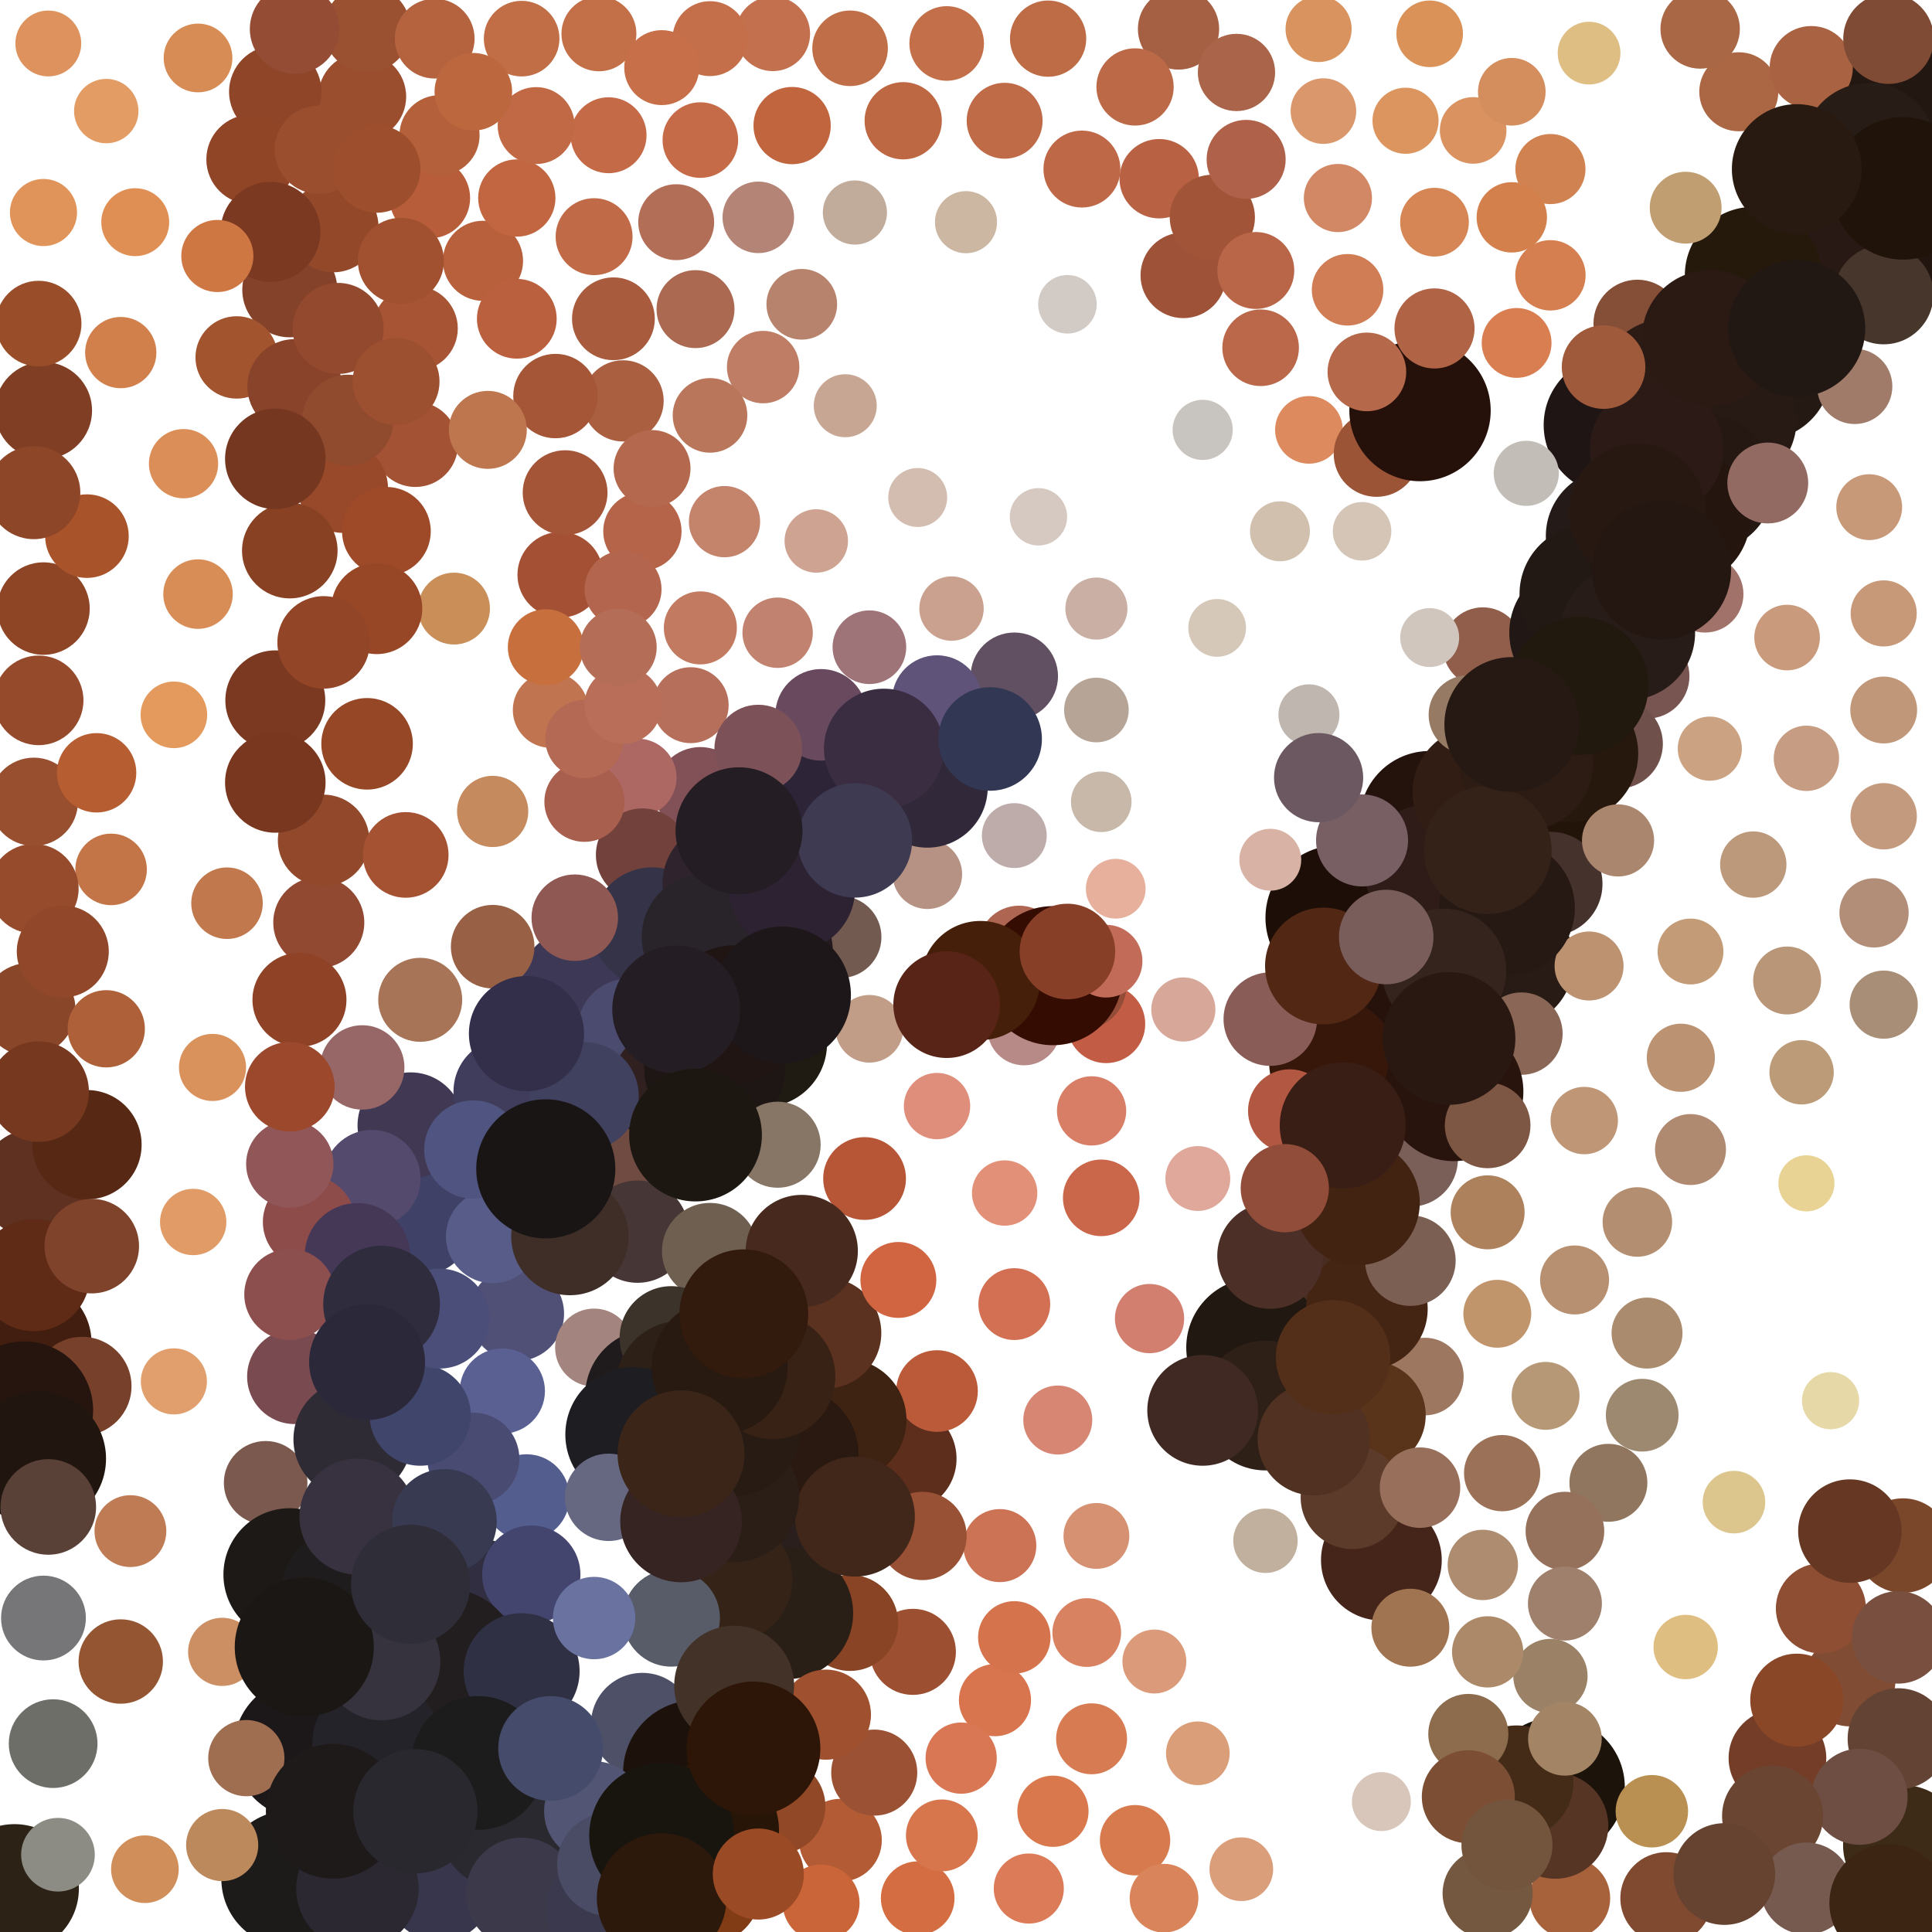 <?xml version="1.0" standalone="no" ?>
<!DOCTYPE svg PUBLIC "-//W3C//DTD SVG 1.1//EN" "http://www.w3.org/Graphics/SVG/1.1/DTD/svg11.dtd">
<svg width="400px" height="400px" xmlns="http://www.w3.org/2000/svg" version="1.1" >
	<circle cx="334" cy="88" r="14.4" fill="rgb(31,21,20)" />
	<circle cx="226" cy="230" r="7.171" fill="rgb(216,126,102)" />
	<circle cx="265" cy="110" r="6.207" fill="rgb(210,192,175)" />
	<circle cx="267" cy="270" r="13.741" fill="rgb(34,28,24)" />
	<circle cx="218" cy="375" r="7.377" fill="rgb(218,120,77)" />
	<circle cx="145" cy="164" r="9.326" fill="rgb(130,80,87)" />
	<circle cx="107" cy="272" r="9.783" fill="rgb(80,80,119)" />
	<circle cx="9" cy="335" r="8.78" fill="rgb(118,118,120)" />
	<circle cx="379" cy="290" r="5.921" fill="rgb(230,216,167)" />
	<circle cx="168" cy="164" r="12.414" fill="rgb(46,36,56)" />
	<circle cx="390" cy="147" r="6.923" fill="rgb(193,151,122)" />
	<circle cx="321" cy="347" r="7.692" fill="rgb(155,130,103)" />
	<circle cx="374" cy="157" r="6.767" fill="rgb(198,157,130)" />
	<circle cx="365" cy="77" r="14.062" fill="rgb(36,25,19)" />
	<circle cx="328" cy="232" r="6.977" fill="rgb(191,150,118)" />
	<circle cx="60" cy="60" r="9.836" fill="rgb(133,66,42)" />
	<circle cx="99" cy="331" r="12.414" fill="rgb(48,46,64)" />
	<circle cx="360" cy="19" r="8.182" fill="rgb(171,103,68)" />
	<circle cx="207" cy="320" r="7.563" fill="rgb(205,115,85)" />
	<circle cx="127" cy="66" r="8.571" fill="rgb(168,92,61)" />
	<circle cx="148" cy="203" r="13.333" fill="rgb(33,25,35)" />
	<circle cx="41" cy="12" r="7.115" fill="rgb(216,140,85)" />
	<circle cx="6" cy="278" r="12.95" fill="rgb(65,30,15)" />
	<circle cx="119" cy="204" r="11.465" fill="rgb(61,56,86)" />
	<circle cx="336" cy="120" r="14.4" fill="rgb(32,25,18)" />
	<circle cx="170" cy="148" r="9.474" fill="rgb(105,73,94)" />
	<circle cx="174" cy="381" r="8.571" fill="rgb(179,91,53)" />
	<circle cx="130" cy="213" r="10.345" fill="rgb(75,75,111)" />
	<circle cx="9" cy="126" r="9.574" fill="rgb(141,69,38)" />
	<circle cx="275" cy="244" r="13.741" fill="rgb(44,26,20)" />
	<circle cx="296" cy="7" r="6.897" fill="rgb(218,146,88)" />
	<circle cx="391" cy="49" r="14.516" fill="rgb(34,20,14)" />
	<circle cx="75" cy="20" r="9.091" fill="rgb(155,78,45)" />
	<circle cx="57" cy="19" r="9.574" fill="rgb(142,69,40)" />
	<circle cx="89" cy="41" r="8.333" fill="rgb(184,93,58)" />
	<circle cx="321" cy="35" r="7.258" fill="rgb(208,130,80)" />
	<circle cx="40" cy="253" r="6.87" fill="rgb(225,155,102)" />
	<circle cx="161" cy="374" r="9.89" fill="rgb(145,72,38)" />
	<circle cx="76" cy="6" r="9" fill="rgb(154,81,49)" />
	<circle cx="49" cy="74" r="8.531" fill="rgb(162,84,47)" />
	<circle cx="271" cy="89" r="7.004" fill="rgb(221,138,94)" />
	<circle cx="374" cy="245" r="5.806" fill="rgb(233,211,148)" />
	<circle cx="114" cy="147" r="7.826" fill="rgb(192,116,79)" />
	<circle cx="109" cy="310" r="8.911" fill="rgb(84,94,142)" />
	<circle cx="302" cy="189" r="12.857" fill="rgb(53,38,34)" />
	<circle cx="110" cy="326" r="10.169" fill="rgb(67,69,110)" />
	<circle cx="208" cy="247" r="6.767" fill="rgb(227,144,120)" />
	<circle cx="140" cy="46" r="7.86" fill="rgb(179,110,88)" />
	<circle cx="116" cy="119" r="8.867" fill="rgb(164,80,52)" />
	<circle cx="3" cy="391" r="13.333" fill="rgb(44,34,21)" />
	<circle cx="92" cy="356" r="13.433" fill="rgb(32,33,36)" />
	<circle cx="333" cy="307" r="8.072" fill="rgb(145,118,95)" />
	<circle cx="158" cy="216" r="13.235" fill="rgb(32,27,18)" />
	<circle cx="166" cy="63" r="7.317" fill="rgb(184,131,109)" />
	<circle cx="27" cy="317" r="7.438" fill="rgb(191,123,83)" />
	<circle cx="174" cy="194" r="8.491" fill="rgb(114,90,80)" />
	<circle cx="231" cy="184" r="6.186" fill="rgb(230,176,156)" />
	<circle cx="66" cy="191" r="9.424" fill="rgb(146,73,49)" />
	<circle cx="352" cy="6" r="8.219" fill="rgb(169,103,69)" />
	<circle cx="22" cy="23" r="6.667" fill="rgb(227,157,100)" />
	<circle cx="60" cy="389" r="14.173" fill="rgb(28,27,25)" />
	<circle cx="9" cy="85" r="10.056" fill="rgb(128,63,36)" />
	<circle cx="67" cy="352" r="13.846" fill="rgb(30,31,30)" />
	<circle cx="377" cy="59" r="14.062" fill="rgb(35,26,21)" />
	<circle cx="133" cy="357" r="10.651" fill="rgb(78,80,104)" />
	<circle cx="55" cy="307" r="8.654" fill="rgb(124,89,79)" />
	<circle cx="339" cy="67" r="9.091" fill="rgb(133,78,54)" />
	<circle cx="285" cy="94" r="8.867" fill="rgb(156,84,55)" />
	<circle cx="130" cy="242" r="10.169" fill="rgb(111,75,65)" />
	<circle cx="187" cy="302" r="11.043" fill="rgb(94,46,28)" />
	<circle cx="229" cy="212" r="8.108" fill="rgb(194,92,69)" />
	<circle cx="132" cy="161" r="8.072" fill="rgb(174,104,99)" />
	<circle cx="91" cy="391" r="10.976" fill="rgb(55,54,76)" />
	<circle cx="288" cy="219" r="9.424" fill="rgb(127,99,99)" />
	<circle cx="123" cy="279" r="8.072" fill="rgb(164,132,126)" />
	<circle cx="87" cy="253" r="11.043" fill="rgb(64,65,103)" />
	<circle cx="90" cy="8" r="8.257" fill="rgb(180,99,62)" />
	<circle cx="390" cy="208" r="7.059" fill="rgb(168,142,119)" />
	<circle cx="61" cy="285" r="9.836" fill="rgb(122,74,81)" />
	<circle cx="308" cy="342" r="7.377" fill="rgb(172,138,105)" />
	<circle cx="319" cy="170" r="14.4" fill="rgb(35,20,10)" />
	<circle cx="393" cy="21" r="14.286" fill="rgb(34,23,17)" />
	<circle cx="176" cy="10" r="7.826" fill="rgb(192,110,71)" />
	<circle cx="225" cy="338" r="7.115" fill="rgb(217,130,97)" />
	<circle cx="276" cy="260" r="12.245" fill="rgb(72,44,32)" />
	<circle cx="160" cy="7" r="7.725" fill="rgb(194,112,77)" />
	<circle cx="297" cy="46" r="7.115" fill="rgb(214,133,85)" />
	<circle cx="74" cy="391" r="12.676" fill="rgb(43,40,49)" />
	<circle cx="325" cy="393" r="8.372" fill="rgb(167,98,60)" />
	<circle cx="147" cy="392" r="10.286" fill="rgb(130,60,21)" />
	<circle cx="314" cy="71" r="7.229" fill="rgb(217,126,81)" />
	<circle cx="210" cy="173" r="6.716" fill="rgb(190,172,170)" />
	<circle cx="100" cy="54" r="8.295" fill="rgb(183,96,59)" />
	<circle cx="73" cy="298" r="12.245" fill="rgb(47,43,52)" />
	<circle cx="164" cy="316" r="13.636" fill="rgb(42,31,28)" />
	<circle cx="30" cy="387" r="7.004" fill="rgb(208,142,91)" />
	<circle cx="181" cy="367" r="8.911" fill="rgb(155,81,51)" />
	<circle cx="63" cy="362" r="14.634" fill="rgb(28,23,25)" />
	<circle cx="322" cy="370" r="14.4" fill="rgb(28,19,10)" />
	<circle cx="210" cy="140" r="9.045" fill="rgb(97,80,98)" />
	<circle cx="322" cy="378" r="10.976" fill="rgb(87,53,37)" />
	<circle cx="158" cy="76" r="7.5" fill="rgb(190,125,100)" />
	<circle cx="212" cy="213" r="7.563" fill="rgb(183,138,136)" />
	<circle cx="189" cy="342" r="8.911" fill="rgb(157,80,49)" />
	<circle cx="376" cy="46" r="14.062" fill="rgb(40,25,20)" />
	<circle cx="180" cy="213" r="7.004" fill="rgb(193,157,135)" />
	<circle cx="196" cy="9" r="7.725" fill="rgb(195,112,74)" />
	<circle cx="7" cy="245" r="11.25" fill="rgb(94,49,33)" />
	<circle cx="179" cy="244" r="8.571" fill="rgb(183,86,55)" />
	<circle cx="139" cy="225" r="12.414" fill="rgb(48,33,32)" />
	<circle cx="57" cy="145" r="10.345" fill="rgb(123,57,33)" />
	<circle cx="194" cy="288" r="8.451" fill="rgb(187,90,57)" />
	<circle cx="192" cy="181" r="7.2" fill="rgb(181,146,131)" />
	<circle cx="85" cy="233" r="10.976" fill="rgb(65,56,84)" />
	<circle cx="349" cy="341" r="6.667" fill="rgb(223,190,129)" />
	<circle cx="107" cy="66" r="8.257" fill="rgb(186,96,62)" />
	<circle cx="148" cy="221" r="14.634" fill="rgb(30,22,20)" />
	<circle cx="133" cy="177" r="9.626" fill="rgb(115,65,60)" />
	<circle cx="17" cy="287" r="10.227" fill="rgb(118,64,42)" />
	<circle cx="18" cy="237" r="11.321" fill="rgb(87,40,19)" />
	<circle cx="159" cy="197" r="13.433" fill="rgb(36,26,31)" />
	<circle cx="394" cy="320" r="9.783" fill="rgb(122,71,43)" />
	<circle cx="86" cy="92" r="8.824" fill="rgb(163,82,52)" />
	<circle cx="239" cy="344" r="6.618" fill="rgb(219,155,123)" />
	<circle cx="291" cy="25" r="6.844" fill="rgb(220,149,94)" />
	<circle cx="107" cy="41" r="8" fill="rgb(193,102,64)" />
	<circle cx="305" cy="208" r="14.173" fill="rgb(38,25,16)" />
	<circle cx="370" cy="132" r="6.792" fill="rgb(201,154,124)" />
	<circle cx="105" cy="226" r="11.111" fill="rgb(64,61,92)" />
	<circle cx="375" cy="14" r="8.612" fill="rgb(170,99,66)" />
	<circle cx="135" cy="192" r="12.414" fill="rgb(52,51,72)" />
	<circle cx="340" cy="293" r="7.531" fill="rgb(157,137,112)" />
	<circle cx="175" cy="294" r="12.676" fill="rgb(63,35,18)" />
	<circle cx="245" cy="57" r="8.867" fill="rgb(158,83,56)" />
	<circle cx="135" cy="289" r="13.846" fill="rgb(31,27,28)" />
	<circle cx="295" cy="285" r="8.036" fill="rgb(158,119,97)" />
	<circle cx="104" cy="288" r="8.824" fill="rgb(91,96,147)" />
	<circle cx="307" cy="134" r="8.257" fill="rgb(144,94,74)" />
	<circle cx="312" cy="199" r="13.846" fill="rgb(40,27,22)" />
	<circle cx="86" cy="68" r="8.78" fill="rgb(166,84,52)" />
	<circle cx="197" cy="126" r="6.667" fill="rgb(202,160,142)" />
	<circle cx="187" cy="25" r="8" fill="rgb(190,103,67)" />
	<circle cx="104" cy="378" r="13.139" fill="rgb(41,41,47)" />
	<circle cx="326" cy="265" r="7.143" fill="rgb(182,144,113)" />
	<circle cx="308" cy="251" r="7.66" fill="rgb(174,129,93)" />
	<circle cx="276" cy="209" r="14.516" fill="rgb(39,18,11)" />
	<circle cx="329" cy="200" r="7.143" fill="rgb(189,146,113)" />
	<circle cx="71" cy="101" r="9.326" fill="rgb(152,73,42)" />
	<circle cx="169" cy="112" r="6.569" fill="rgb(206,163,145)" />
	<circle cx="314" cy="369" r="11.765" fill="rgb(68,43,24)" />
	<circle cx="383" cy="348" r="9.424" fill="rgb(128,77,52)" />
	<circle cx="286" cy="323" r="12.5" fill="rgb(69,36,26)" />
	<circle cx="150" cy="183" r="12.857" fill="rgb(47,36,45)" />
	<circle cx="11" cy="361" r="9.184" fill="rgb(110,110,105)" />
	<circle cx="102" cy="256" r="9.677" fill="rgb(87,93,136)" />
	<circle cx="341" cy="140" r="8.78" fill="rgb(121,85,82)" />
	<circle cx="245" cy="209" r="6.642" fill="rgb(215,168,153)" />
	<circle cx="146" cy="194" r="13.139" fill="rgb(40,36,42)" />
	<circle cx="36" cy="286" r="6.844" fill="rgb(225,159,110)" />
	<circle cx="284" cy="293" r="11.18" fill="rgb(89,51,26)" />
	<circle cx="200" cy="46" r="6.429" fill="rgb(204,183,163)" />
	<circle cx="394" cy="382" r="12.414" fill="rgb(61,43,24)" />
	<circle cx="276" cy="220" r="13.235" fill="rgb(56,23,11)" />
	<circle cx="244" cy="6" r="8.411" fill="rgb(165,95,66)" />
	<circle cx="93" cy="343" r="13.954" fill="rgb(34,29,30)" />
	<circle cx="60" cy="326" r="13.741" fill="rgb(28,25,22)" />
	<circle cx="384" cy="80" r="7.792" fill="rgb(161,123,106)" />
	<circle cx="370" cy="203" r="7.031" fill="rgb(185,150,120)" />
	<circle cx="69" cy="47" r="9.375" fill="rgb(147,73,41)" />
	<circle cx="363" cy="179" r="6.87" fill="rgb(189,153,124)" />
	<circle cx="132" cy="255" r="10.588" fill="rgb(71,54,54)" />
	<circle cx="164" cy="184" r="13.043" fill="rgb(45,34,49)" />
	<circle cx="144" cy="367" r="15" fill="rgb(28,18,11)" />
	<circle cx="277" cy="190" r="15" fill="rgb(29,15,7)" />
	<circle cx="52" cy="33" r="9.278" fill="rgb(144,69,39)" />
	<circle cx="61" cy="80" r="9.783" fill="rgb(137,67,42)" />
	<circle cx="147" cy="86" r="7.725" fill="rgb(185,118,91)" />
	<circle cx="321" cy="57" r="7.287" fill="rgb(213,127,80)" />
	<circle cx="368" cy="364" r="10.112" fill="rgb(116,61,40)" />
	<circle cx="260" cy="279" r="14.4" fill="rgb(33,24,17)" />
	<circle cx="191" cy="318" r="9.137" fill="rgb(153,81,53)" />
	<circle cx="305" cy="27" r="6.897" fill="rgb(218,146,97)" />
	<circle cx="67" cy="174" r="9.474" fill="rgb(146,72,43)" />
	<circle cx="262" cy="291" r="13.433" fill="rgb(47,32,23)" />
	<circle cx="345" cy="80" r="13.954" fill="rgb(43,27,20)" />
	<circle cx="91" cy="28" r="8.295" fill="rgb(180,96,58)" />
	<circle cx="194" cy="229" r="6.87" fill="rgb(224,142,124)" />
	<circle cx="334" cy="111" r="13.954" fill="rgb(36,27,25)" />
	<circle cx="271" cy="148" r="6.316" fill="rgb(190,182,175)" />
	<circle cx="175" cy="84" r="6.522" fill="rgb(199,166,147)" />
	<circle cx="10" cy="9" r="6.818" fill="rgb(222,147,94)" />
	<circle cx="147" cy="8" r="7.759" fill="rgb(197,111,74)" />
	<circle cx="171" cy="276" r="11.465" fill="rgb(91,49,32)" />
	<circle cx="208" cy="25" r="7.86" fill="rgb(191,107,72)" />
	<circle cx="152" cy="210" r="14.286" fill="rgb(32,21,19)" />
	<circle cx="23" cy="180" r="7.407" fill="rgb(196,117,72)" />
	<circle cx="324" cy="317" r="8.145" fill="rgb(149,113,91)" />
	<circle cx="194" cy="145" r="9.326" fill="rgb(95,83,121)" />
	<circle cx="147" cy="259" r="9.945" fill="rgb(111,95,81)" />
	<circle cx="354" cy="155" r="6.642" fill="rgb(204,163,130)" />
	<circle cx="292" cy="240" r="9.836" fill="rgb(122,94,88)" />
	<circle cx="206" cy="352" r="7.469" fill="rgb(217,117,78)" />
	<circle cx="391" cy="8" r="9.375" fill="rgb(128,75,53)" />
	<circle cx="327" cy="131" r="14.516" fill="rgb(33,23,20)" />
	<circle cx="280" cy="310" r="10.714" fill="rgb(92,59,43)" />
	<circle cx="393" cy="360" r="10.465" fill="rgb(99,67,52)" />
	<circle cx="292" cy="337" r="8.072" fill="rgb(160,116,81)" />
	<circle cx="18" cy="111" r="8.654" fill="rgb(169,83,42)" />
	<circle cx="9" cy="44" r="6.95" fill="rgb(225,148,89)" />
	<circle cx="145" cy="130" r="7.563" fill="rgb(194,122,97)" />
	<circle cx="192" cy="163" r="12.5" fill="rgb(49,41,57)" />
	<circle cx="388" cy="189" r="7.171" fill="rgb(178,141,119)" />
	<circle cx="390" cy="61" r="10.286" fill="rgb(71,54,44)" />
	<circle cx="161" cy="131" r="7.287" fill="rgb(193,131,112)" />
	<circle cx="279" cy="60" r="7.407" fill="rgb(208,125,86)" />
	<circle cx="224" cy="204" r="9.231" fill="rgb(146,76,55)" />
	<circle cx="261" cy="72" r="7.93" fill="rgb(186,104,73)" />
	<circle cx="296" cy="170" r="14.516" fill="rgb(36,19,13)" />
	<circle cx="190" cy="393" r="7.627" fill="rgb(212,110,66)" />
	<circle cx="72" cy="87" r="9.424" fill="rgb(144,74,46)" />
	<circle cx="257" cy="387" r="6.593" fill="rgb(218,158,122)" />
	<circle cx="56" cy="48" r="10.345" fill="rgb(124,57,33)" />
	<circle cx="145" cy="29" r="7.826" fill="rgb(198,107,72)" />
	<circle cx="342" cy="375" r="7.5" fill="rgb(185,144,81)" />
	<circle cx="78" cy="361" r="13.333" fill="rgb(36,35,42)" />
	<circle cx="372" cy="352" r="9.626" fill="rgb(137,71,40)" />
	<circle cx="7" cy="264" r="11.613" fill="rgb(95,42,22)" />
	<circle cx="240" cy="37" r="8.219" fill="rgb(184,97,67)" />
	<circle cx="25" cy="344" r="8.738" fill="rgb(148,86,50)" />
	<circle cx="121" cy="166" r="8.295" fill="rgb(168,95,77)" />
	<circle cx="5" cy="292" r="14.286" fill="rgb(38,21,15)" />
	<circle cx="308" cy="392" r="9.326" fill="rgb(116,88,64)" />
	<circle cx="252" cy="130" r="5.98" fill="rgb(213,200,185)" />
	<circle cx="72" cy="330" r="13.846" fill="rgb(30,28,28)" />
	<circle cx="353" cy="123" r="7.965" fill="rgb(161,114,105)" />
	<circle cx="329" cy="123" r="14.4" fill="rgb(34,25,21)" />
	<circle cx="228" cy="248" r="7.93" fill="rgb(202,102,73)" />
	<circle cx="121" cy="153" r="8.108" fill="rgb(180,105,84)" />
	<circle cx="263" cy="211" r="9.677" fill="rgb(137,92,87)" />
	<circle cx="385" cy="372" r="9.945" fill="rgb(110,78,67)" />
	<circle cx="164" cy="301" r="13.741" fill="rgb(42,25,17)" />
	<circle cx="79" cy="344" r="12.162" fill="rgb(54,51,62)" />
	<circle cx="108" cy="392" r="11.539" fill="rgb(59,57,74)" />
	<circle cx="294" cy="85" r="14.634" fill="rgb(37,16,10)" />
	<circle cx="315" cy="214" r="8.531" fill="rgb(138,102,86)" />
	<circle cx="129" cy="83" r="8.411" fill="rgb(170,95,65)" />
	<circle cx="108" cy="346" r="12" fill="rgb(48,48,68)" />
	<circle cx="373" cy="222" r="6.667" fill="rgb(188,156,120)" />
	<circle cx="363" cy="57" r="14.173" fill="rgb(37,25,12)" />
	<circle cx="7" cy="184" r="9.278" fill="rgb(149,75,44)" />
	<circle cx="217" cy="8" r="7.895" fill="rgb(190,108,70)" />
	<circle cx="144" cy="64" r="8.072" fill="rgb(171,105,81)" />
	<circle cx="283" cy="271" r="12.587" fill="rgb(68,36,18)" />
	<circle cx="301" cy="226" r="14.4" fill="rgb(40,20,13)" />
	<circle cx="313" cy="19" r="7.004" fill="rgb(212,141,92)" />
	<circle cx="272" cy="298" r="11.613" fill="rgb(80,49,34)" />
	<circle cx="324" cy="332" r="7.66" fill="rgb(159,128,108)" />
	<circle cx="66" cy="31" r="9.137" fill="rgb(155,78,45)" />
	<circle cx="47" cy="187" r="7.407" fill="rgb(193,120,77)" />
	<circle cx="102" cy="196" r="8.654" fill="rgb(152,96,69)" />
	<circle cx="80" cy="110" r="9.184" fill="rgb(158,74,40)" />
	<circle cx="307" cy="324" r="7.287" fill="rgb(174,140,111)" />
	<circle cx="296" cy="180" r="13.534" fill="rgb(47,28,24)" />
	<circle cx="263" cy="178" r="6.406" fill="rgb(216,178,164)" />
	<circle cx="176" cy="336" r="9.945" fill="rgb(136,68,37)" />
	<circle cx="294" cy="308" r="8.333" fill="rgb(152,111,90)" />
	<circle cx="139" cy="277" r="10.714" fill="rgb(60,51,43)" />
	<circle cx="211" cy="196" r="8.491" fill="rgb(174,101,81)" />
	<circle cx="358" cy="87" r="13.954" fill="rgb(39,26,20)" />
	<circle cx="133" cy="110" r="8.108" fill="rgb(181,99,73)" />
	<circle cx="143" cy="146" r="7.86" fill="rgb(182,111,91)" />
	<circle cx="248" cy="363" r="6.593" fill="rgb(218,158,121)" />
	<circle cx="118" cy="256" r="12.162" fill="rgb(63,46,40)" />
	<circle cx="177" cy="44" r="6.642" fill="rgb(193,171,155)" />
	<circle cx="51" cy="364" r="7.895" fill="rgb(159,109,80)" />
	<circle cx="141" cy="287" r="13.534" fill="rgb(44,32,23)" />
	<circle cx="166" cy="259" r="11.613" fill="rgb(71,42,29)" />
	<circle cx="170" cy="394" r="7.965" fill="rgb(201,101,56)" />
	<circle cx="282" cy="110" r="6.061" fill="rgb(212,197,182)" />
	<circle cx="150" cy="108" r="7.377" fill="rgb(196,131,107)" />
	<circle cx="249" cy="292" r="11.465" fill="rgb(63,41,34)" />
	<circle cx="190" cy="103" r="6.102" fill="rgb(210,189,176)" />
	<circle cx="227" cy="147" r="6.691" fill="rgb(182,164,150)" />
	<circle cx="70" cy="68" r="9.424" fill="rgb(147,73,46)" />
	<circle cx="210" cy="270" r="7.438" fill="rgb(211,112,83)" />
	<circle cx="163" cy="334" r="13.636" fill="rgb(42,31,23)" />
	<circle cx="180" cy="134" r="7.627" fill="rgb(159,116,121)" />
	<circle cx="186" cy="265" r="7.86" fill="rgb(209,101,66)" />
	<circle cx="251" cy="45" r="8.824" fill="rgb(161,84,56)" />
	<circle cx="171" cy="355" r="9.326" fill="rgb(159,81,47)" />
	<circle cx="218" cy="202" r="14.4" fill="rgb(53,12,2)" />
	<circle cx="335" cy="154" r="9.278" fill="rgb(111,80,75)" />
	<circle cx="313" cy="45" r="7.287" fill="rgb(211,128,77)" />
	<circle cx="57" cy="162" r="10.405" fill="rgb(120,55,30)" />
	<circle cx="126" cy="28" r="7.86" fill="rgb(197,106,71)" />
	<circle cx="129" cy="146" r="8" fill="rgb(184,110,88)" />
	<circle cx="387" cy="105" r="6.818" fill="rgb(200,153,121)" />
	<circle cx="147" cy="379" r="14.286" fill="rgb(39,22,7)" />
	<circle cx="7" cy="166" r="9.137" fill="rgb(152,79,48)" />
	<circle cx="235" cy="18" r="8" fill="rgb(188,105,71)" />
	<circle cx="292" cy="261" r="9.375" fill="rgb(123,95,82)" />
	<circle cx="45" cy="53" r="7.469" fill="rgb(206,119,67)" />
	<circle cx="183" cy="155" r="12.414" fill="rgb(58,45,65)" />
	<circle cx="274" cy="200" r="12.081" fill="rgb(82,39,20)" />
	<circle cx="350" cy="238" r="7.347" fill="rgb(175,137,112)" />
	<circle cx="353" cy="100" r="14.286" fill="rgb(37,23,17)" />
	<circle cx="345" cy="393" r="9.524" fill="rgb(128,74,49)" />
	<circle cx="377" cy="333" r="9.326" fill="rgb(142,78,51)" />
	<circle cx="177" cy="314" r="12.414" fill="rgb(64,39,25)" />
	<circle cx="274" cy="23" r="6.792" fill="rgb(219,151,108)" />
	<circle cx="367" cy="376" r="10.465" fill="rgb(106,69,50)" />
	<circle cx="38" cy="96" r="7.171" fill="rgb(219,142,88)" />
	<circle cx="304" cy="359" r="8.295" fill="rgb(141,108,77)" />
	<circle cx="227" cy="318" r="6.818" fill="rgb(214,145,115)" />
	<circle cx="277" cy="41" r="7.059" fill="rgb(211,136,101)" />
	<circle cx="77" cy="244" r="10.056" fill="rgb(84,74,109)" />
	<circle cx="84" cy="177" r="8.867" fill="rgb(165,82,50)" />
	<circle cx="321" cy="183" r="10.778" fill="rgb(70,50,45)" />
	<circle cx="102" cy="168" r="7.377" fill="rgb(197,138,93)" />
	<circle cx="348" cy="219" r="7.059" fill="rgb(188,147,114)" />
	<circle cx="131" cy="297" r="13.954" fill="rgb(29,29,34)" />
	<circle cx="297" cy="68" r="8.295" fill="rgb(176,99,69)" />
	<circle cx="390" cy="127" r="6.844" fill="rgb(199,153,120)" />
	<circle cx="227" cy="126" r="6.429" fill="rgb(202,175,164)" />
	<circle cx="74" cy="314" r="12" fill="rgb(56,50,64)" />
	<circle cx="282" cy="174" r="9.524" fill="rgb(120,95,99)" />
	<circle cx="304" cy="372" r="9.626" fill="rgb(124,79,53)" />
	<circle cx="151" cy="327" r="13.043" fill="rgb(52,35,22)" />
	<circle cx="121" cy="227" r="11.25" fill="rgb(64,64,95)" />
	<circle cx="8" cy="302" r="13.954" fill="rgb(33,22,15)" />
	<circle cx="98" cy="302" r="9.524" fill="rgb(73,75,114)" />
	<circle cx="64" cy="253" r="9.574" fill="rgb(141,75,73)" />
	<circle cx="337" cy="131" r="13.954" fill="rgb(39,28,23)" />
	<circle cx="115" cy="82" r="8.738" fill="rgb(165,86,55)" />
	<circle cx="348" cy="107" r="14.4" fill="rgb(36,21,15)" />
	<circle cx="205" cy="153" r="10.714" fill="rgb(50,55,83)" />
	<circle cx="215" cy="107" r="5.941" fill="rgb(213,201,193)" />
	<circle cx="177" cy="174" r="11.842" fill="rgb(62,58,81)" />
	<circle cx="248" cy="244" r="6.716" fill="rgb(223,168,154)" />
	<circle cx="36" cy="148" r="6.897" fill="rgb(228,154,93)" />
	<circle cx="41" cy="123" r="7.2" fill="rgb(217,141,86)" />
	<circle cx="339" cy="253" r="7.2" fill="rgb(179,142,112)" />
	<circle cx="129" cy="122" r="7.965" fill="rgb(179,102,77)" />
	<circle cx="320" cy="289" r="7.031" fill="rgb(182,152,119)" />
	<circle cx="60" cy="241" r="9.045" fill="rgb(145,86,88)" />
	<circle cx="123" cy="375" r="10.345" fill="rgb(83,85,117)" />
	<circle cx="238" cy="273" r="7.171" fill="rgb(210,127,111)" />
	<circle cx="324" cy="360" r="7.627" fill="rgb(163,132,100)" />
	<circle cx="101" cy="89" r="8.072" fill="rgb(189,118,77)" />
	<circle cx="108" cy="8" r="7.826" fill="rgb(193,109,70)" />
	<circle cx="8" cy="145" r="9.278" fill="rgb(150,74,44)" />
	<circle cx="139" cy="335" r="10.056" fill="rgb(88,91,104)" />
	<circle cx="162" cy="206" r="14.173" fill="rgb(29,23,25)" />
	<circle cx="83" cy="54" r="8.911" fill="rgb(161,81,48)" />
	<circle cx="203" cy="203" r="12.329" fill="rgb(70,31,10)" />
	<circle cx="387" cy="31" r="13.846" fill="rgb(39,28,22)" />
	<circle cx="374" cy="391" r="9.524" fill="rgb(119,90,79)" />
	<circle cx="296" cy="132" r="6.102" fill="rgb(208,198,189)" />
	<circle cx="195" cy="380" r="7.438" fill="rgb(215,117,76)" />
	<circle cx="306" cy="164" r="13.534" fill="rgb(49,29,20)" />
	<circle cx="124" cy="395" r="11.043" fill="rgb(58,57,77)" />
	<circle cx="329" cy="11" r="6.498" fill="rgb(222,190,130)" />
	<circle cx="20" cy="160" r="8.219" fill="rgb(182,93,49)" />
	<circle cx="157" cy="45" r="7.407" fill="rgb(180,133,118)" />
	<circle cx="152" cy="310" r="13.433" fill="rgb(43,30,23)" />
	<circle cx="87" cy="293" r="10.465" fill="rgb(64,70,107)" />
	<circle cx="61" cy="6" r="9.278" fill="rgb(148,76,53)" />
	<circle cx="152" cy="296" r="13.741" fill="rgb(39,27,19)" />
	<circle cx="6" cy="209" r="9.626" fill="rgb(138,70,41)" />
	<circle cx="304" cy="148" r="8.219" fill="rgb(151,122,100)" />
	<circle cx="213" cy="391" r="7.258" fill="rgb(220,123,87)" />
	<circle cx="350" cy="197" r="6.818" fill="rgb(195,156,119)" />
	<circle cx="160" cy="285" r="12.95" fill="rgb(56,34,21)" />
	<circle cx="359" cy="311" r="6.475" fill="rgb(220,198,141)" />
	<circle cx="149" cy="283" r="14.062" fill="rgb(40,26,16)" />
	<circle cx="343" cy="93" r="13.846" fill="rgb(43,26,22)" />
	<circle cx="267" cy="230" r="8.612" fill="rgb(178,88,66)" />
	<circle cx="8" cy="67" r="8.867" fill="rgb(153,78,41)" />
	<circle cx="263" cy="260" r="10.976" fill="rgb(76,47,39)" />
	<circle cx="286" cy="373" r="6.102" fill="rgb(216,198,187)" />
	<circle cx="74" cy="260" r="10.909" fill="rgb(69,56,87)" />
	<circle cx="366" cy="100" r="8.372" fill="rgb(146,106,98)" />
	<circle cx="276" cy="281" r="11.842" fill="rgb(83,47,26)" />
	<circle cx="123" cy="335" r="8.531" fill="rgb(106,115,160)" />
	<circle cx="224" cy="35" r="7.965" fill="rgb(191,104,71)" />
	<circle cx="325" cy="156" r="14.173" fill="rgb(38,24,13)" />
	<circle cx="281" cy="249" r="12.95" fill="rgb(66,34,17)" />
	<circle cx="126" cy="310" r="9.045" fill="rgb(102,104,130)" />
	<circle cx="152" cy="349" r="12.414" fill="rgb(66,50,40)" />
	<circle cx="228" cy="166" r="6.272" fill="rgb(199,184,169)" />
	<circle cx="111" cy="26" r="7.965" fill="rgb(193,105,68)" />
	<circle cx="99" cy="365" r="13.846" fill="rgb(29,28,28)" />
	<circle cx="140" cy="209" r="13.235" fill="rgb(36,30,36)" />
	<circle cx="60" cy="114" r="9.89" fill="rgb(136,65,35)" />
	<circle cx="94" cy="126" r="7.438" fill="rgb(202,142,89)" />
	<circle cx="124" cy="7" r="7.759" fill="rgb(195,111,72)" />
	<circle cx="278" cy="233" r="13.043" fill="rgb(57,30,21)" />
	<circle cx="78" cy="35" r="9.045" fill="rgb(157,79,45)" />
	<circle cx="394" cy="39" r="14.754" fill="rgb(32,19,9)" />
	<circle cx="75" cy="221" r="8.738" fill="rgb(151,103,104)" />
	<circle cx="391" cy="394" r="12.245" fill="rgb(60,38,19)" />
	<circle cx="226" cy="360" r="7.347" fill="rgb(214,123,82)" />
	<circle cx="126" cy="386" r="10.651" fill="rgb(74,75,100)" />
	<circle cx="119" cy="190" r="8.955" fill="rgb(144,88,83)" />
	<circle cx="46" cy="382" r="7.469" fill="rgb(188,137,93)" />
	<circle cx="137" cy="380" r="15" fill="rgb(24,20,14)" />
	<circle cx="8" cy="226" r="10.405" fill="rgb(118,57,32)" />
	<circle cx="260" cy="56" r="7.965" fill="rgb(185,101,72)" />
	<circle cx="196" cy="208" r="11.043" fill="rgb(88,36,23)" />
	<circle cx="7" cy="102" r="9.626" fill="rgb(141,70,40)" />
	<circle cx="137" cy="393" r="13.433" fill="rgb(44,25,11)" />
	<circle cx="87" cy="207" r="8.696" fill="rgb(167,116,88)" />
	<circle cx="69" cy="375" r="13.954" fill="rgb(30,26,26)" />
	<circle cx="137" cy="14" r="7.759" fill="rgb(199,111,72)" />
	<circle cx="266" cy="246" r="9.137" fill="rgb(146,77,58)" />
	<circle cx="249" cy="89" r="6.228" fill="rgb(200,196,192)" />
	<circle cx="308" cy="233" r="8.867" fill="rgb(125,87,67)" />
	<circle cx="273" cy="161" r="9.231" fill="rgb(108,88,97)" />
	<circle cx="235" cy="381" r="7.287" fill="rgb(215,123,79)" />
	<circle cx="113" cy="134" r="7.86" fill="rgb(199,112,62)" />
	<circle cx="91" cy="273" r="10.345" fill="rgb(75,78,121)" />
	<circle cx="78" cy="126" r="9.424" fill="rgb(151,71,37)" />
	<circle cx="46" cy="342" r="7.059" fill="rgb(203,143,99)" />
	<circle cx="13" cy="197" r="9.524" fill="rgb(145,71,41)" />
	<circle cx="157" cy="155" r="9.091" fill="rgb(124,81,87)" />
	<circle cx="335" cy="174" r="7.469" fill="rgb(171,134,110)" />
	<circle cx="154" cy="272" r="13.333" fill="rgb(50,26,13)" />
	<circle cx="354" cy="70" r="14.062" fill="rgb(43,25,20)" />
	<circle cx="86" cy="375" r="12.857" fill="rgb(41,40,46)" />
	<circle cx="312" cy="188" r="14.062" fill="rgb(38,25,20)" />
	<circle cx="316" cy="158" r="13.846" fill="rgb(44,28,19)" />
	<circle cx="390" cy="169" r="6.87" fill="rgb(195,154,125)" />
	<circle cx="19" cy="258" r="9.783" fill="rgb(127,66,42)" />
	<circle cx="60" cy="268" r="9.424" fill="rgb(141,79,77)" />
	<circle cx="308" cy="176" r="13.235" fill="rgb(52,33,24)" />
	<circle cx="153" cy="172" r="13.139" fill="rgb(36,29,36)" />
	<circle cx="10" cy="312" r="9.89" fill="rgb(90,65,56)" />
	<circle cx="327" cy="142" r="14.286" fill="rgb(33,24,14)" />
	<circle cx="62" cy="207" r="9.73" fill="rgb(143,66,38)" />
	<circle cx="12" cy="384" r="7.627" fill="rgb(141,140,132)" />
	<circle cx="383" cy="317" r="10.714" fill="rgb(102,56,36)" />
	<circle cx="210" cy="339" r="7.5" fill="rgb(213,115,76)" />
	<circle cx="157" cy="388" r="9.424" fill="rgb(154,74,36)" />
	<circle cx="141" cy="315" r="12.587" fill="rgb(54,36,34)" />
	<circle cx="372" cy="35" r="13.433" fill="rgb(40,26,16)" />
	<circle cx="256" cy="15" r="8" fill="rgb(170,100,74)" />
	<circle cx="109" cy="214" r="11.921" fill="rgb(51,46,74)" />
	<circle cx="63" cy="341" r="14.4" fill="rgb(27,23,20)" />
	<circle cx="312" cy="382" r="9.424" fill="rgb(115,85,61)" />
	<circle cx="339" cy="106" r="14.173" fill="rgb(39,25,18)" />
	<circle cx="98" cy="238" r="10.169" fill="rgb(79,84,128)" />
	<circle cx="393" cy="339" r="9.574" fill="rgb(121,79,63)" />
	<circle cx="372" cy="68" r="14.173" fill="rgb(33,24,19)" />
	<circle cx="113" cy="242" r="14.4" fill="rgb(25,21,21)" />
	<circle cx="22" cy="213" r="8" fill="rgb(174,97,57)" />
	<circle cx="229" cy="199" r="7.531" fill="rgb(194,107,88)" />
	<circle cx="161" cy="237" r="8.911" fill="rgb(135,117,102)" />
	<circle cx="128" cy="134" r="7.965" fill="rgb(180,110,87)" />
	<circle cx="332" cy="76" r="8.654" fill="rgb(159,90,60)" />
	<circle cx="44" cy="221" r="6.95" fill="rgb(218,146,93)" />
	<circle cx="57" cy="95" r="10.405" fill="rgb(118,55,32)" />
	<circle cx="311" cy="305" r="7.895" fill="rgb(155,114,87)" />
	<circle cx="219" cy="294" r="7.143" fill="rgb(215,134,115)" />
	<circle cx="114" cy="362" r="10.843" fill="rgb(69,76,107)" />
	<circle cx="258" cy="33" r="8.182" fill="rgb(175,97,73)" />
	<circle cx="199" cy="364" r="7.377" fill="rgb(217,119,84)" />
	<circle cx="79" cy="270" r="12.081" fill="rgb(47,44,62)" />
	<circle cx="273" cy="6" r="6.844" fill="rgb(216,147,94)" />
	<circle cx="316" cy="98" r="6.742" fill="rgb(195,189,184)" />
	<circle cx="341" cy="276" r="7.347" fill="rgb(171,139,109)" />
	<circle cx="241" cy="393" r="7.115" fill="rgb(217,132,90)" />
	<circle cx="156" cy="362" r="13.846" fill="rgb(45,22,7)" />
	<circle cx="28" cy="46" r="7.031" fill="rgb(223,143,83)" />
	<circle cx="76" cy="154" r="9.474" fill="rgb(149,71,38)" />
	<circle cx="141" cy="301" r="13.139" fill="rgb(58,37,24)" />
	<circle cx="310" cy="272" r="7.031" fill="rgb(193,149,108)" />
	<circle cx="164" cy="26" r="8" fill="rgb(192,101,62)" />
	<circle cx="299" cy="201" r="12.857" fill="rgb(53,36,30)" />
	<circle cx="357" cy="388" r="10.526" fill="rgb(101,67,48)" />
	<circle cx="221" cy="197" r="9.89" fill="rgb(135,63,40)" />
	<circle cx="123" cy="49" r="7.965" fill="rgb(193,106,71)" />
	<circle cx="344" cy="118" r="14.4" fill="rgb(36,22,17)" />
	<circle cx="135" cy="97" r="7.965" fill="rgb(180,104,78)" />
	<circle cx="76" cy="282" r="12" fill="rgb(43,40,58)" />
	<circle cx="221" cy="63" r="6.061" fill="rgb(210,202,197)" />
	<circle cx="60" cy="225" r="9.278" fill="rgb(155,72,45)" />
	<circle cx="283" cy="77" r="8.145" fill="rgb(181,104,74)" />
	<circle cx="92" cy="315" r="10.843" fill="rgb(56,58,82)" />
	<circle cx="349" cy="43" r="7.438" fill="rgb(192,158,114)" />
	<circle cx="82" cy="79" r="9" fill="rgb(157,80,48)" />
	<circle cx="98" cy="19" r="8.036" fill="rgb(189,103,63)" />
	<circle cx="262" cy="319" r="6.667" fill="rgb(193,176,157)" />
	<circle cx="85" cy="328" r="12.329" fill="rgb(47,46,56)" />
	<circle cx="144" cy="235" r="13.741" fill="rgb(28,23,17)" />
	<circle cx="313" cy="150" r="13.954" fill="rgb(38,25,20)" />
	<circle cx="287" cy="194" r="9.783" fill="rgb(120,93,91)" />
	<circle cx="117" cy="102" r="8.78" fill="rgb(164,84,55)" />
	<circle cx="300" cy="215" r="13.741" fill="rgb(41,24,17)" />
	<circle cx="25" cy="73" r="7.377" fill="rgb(209,127,75)" />
	<circle cx="67" cy="133" r="9.574" fill="rgb(146,69,39)" />
</svg>

